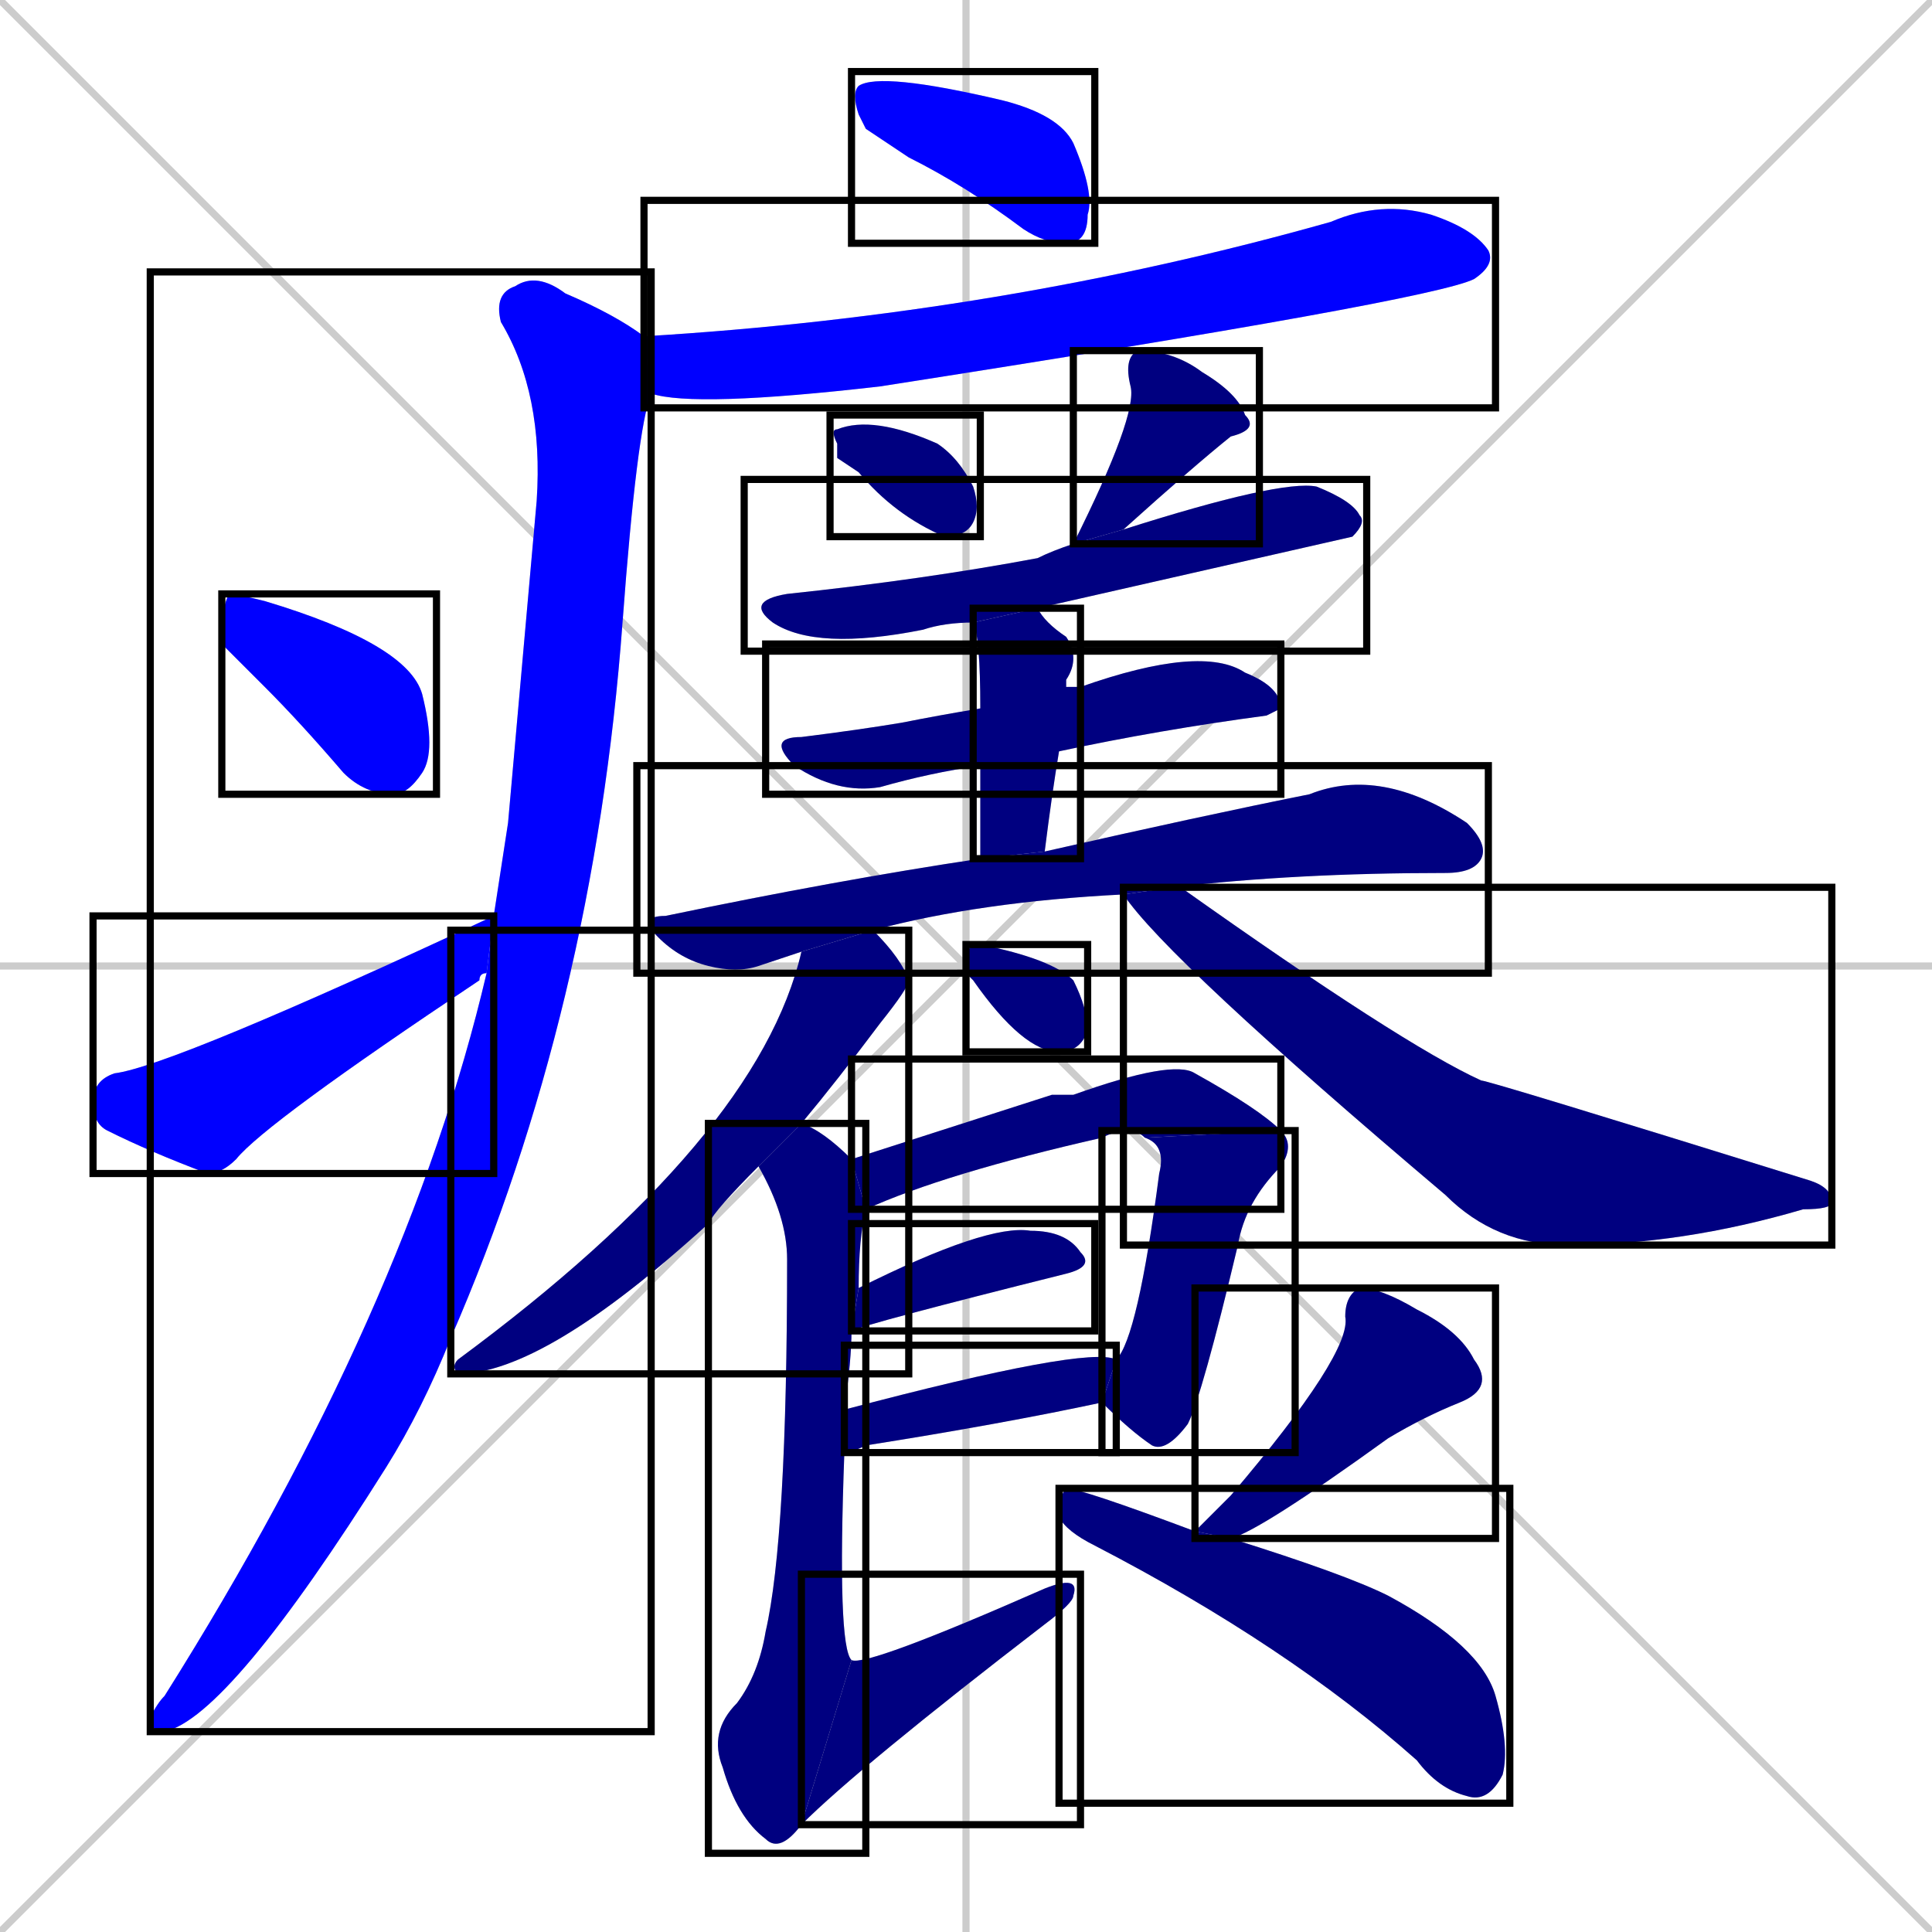 <svg xmlns="http://www.w3.org/2000/svg" xmlns:xlink="http://www.w3.org/1999/xlink" width="270" height="270"><defs><clipPath id="clip-mask-1"><use xlink:href="#rect-1" /></clipPath><clipPath id="clip-mask-2"><use xlink:href="#rect-2" /></clipPath><clipPath id="clip-mask-3"><use xlink:href="#rect-3" /></clipPath><clipPath id="clip-mask-4"><use xlink:href="#rect-4" /></clipPath><clipPath id="clip-mask-5"><use xlink:href="#rect-5" /></clipPath><clipPath id="clip-mask-6"><use xlink:href="#rect-6" /></clipPath><clipPath id="clip-mask-7"><use xlink:href="#rect-7" /></clipPath><clipPath id="clip-mask-8"><use xlink:href="#rect-8" /></clipPath><clipPath id="clip-mask-9"><use xlink:href="#rect-9" /></clipPath><clipPath id="clip-mask-10"><use xlink:href="#rect-10" /></clipPath><clipPath id="clip-mask-11"><use xlink:href="#rect-11" /></clipPath><clipPath id="clip-mask-12"><use xlink:href="#rect-12" /></clipPath><clipPath id="clip-mask-13"><use xlink:href="#rect-13" /></clipPath><clipPath id="clip-mask-14"><use xlink:href="#rect-14" /></clipPath><clipPath id="clip-mask-15"><use xlink:href="#rect-15" /></clipPath><clipPath id="clip-mask-16"><use xlink:href="#rect-16" /></clipPath><clipPath id="clip-mask-17"><use xlink:href="#rect-17" /></clipPath><clipPath id="clip-mask-18"><use xlink:href="#rect-18" /></clipPath><clipPath id="clip-mask-19"><use xlink:href="#rect-19" /></clipPath><clipPath id="clip-mask-20"><use xlink:href="#rect-20" /></clipPath><clipPath id="clip-mask-21"><use xlink:href="#rect-21" /></clipPath><clipPath id="clip-mask-22"><use xlink:href="#rect-22" /></clipPath></defs><path d="M 0 0 L 270 270 M 270 0 L 0 270 M 135 0 L 135 270 M 0 135 L 270 135" stroke="#CCCCCC" /><path d="M 121 18 L 120 16 Q 119 13 120 12 Q 123 10 140 14 Q 148 16 150 20 Q 153 27 152 30 Q 152 34 149 34 Q 146 34 143 32 Q 135 26 127 22" fill="#CCCCCC"/><path d="M 90 47 Q 140 44 186 31 Q 193 28 200 30 Q 206 32 208 35 Q 209 37 206 39 Q 206 39 206 39 Q 200 42 123 54 Q 97 57 91 55 Q 91 55 91 55" fill="#CCCCCC"/><path d="M 71 115 L 75 70 Q 76 55 70 45 Q 69 41 72 40 Q 75 38 79 41 Q 86 44 90 47 L 91 55 Q 89 60 87 87 Q 83 141 63 187 Q 59 197 54 205 Q 32 240 23 242 Q 21 242 21 240 Q 22 238 23 237 Q 57 183 68 136 L 69 128" fill="#CCCCCC"/><path d="M 31 90 L 31 88 Q 31 85 32 83 Q 33 83 37 84 Q 57 90 59 97 Q 61 105 59 108 Q 57 111 55 111 Q 51 111 48 108 Q 42 101 37 96" fill="#CCCCCC"/><path d="M 68 136 Q 67 136 67 137 Q 37 157 33 162 Q 31 164 29 164 Q 21 161 15 158 Q 13 157 13 154 Q 13 151 16 150 Q 24 149 69 128" fill="#CCCCCC"/><path d="M 117 64 L 117 62 Q 116 60 117 60 Q 122 58 131 62 Q 134 64 136 68 Q 137 71 136 73 Q 135 75 132 75 Q 125 72 120 66" fill="#CCCCCC"/><path d="M 150 76 Q 159 58 158 54 Q 157 50 159 49 Q 164 49 168 52 Q 173 55 174 58 Q 176 60 172 61 Q 167 65 157 74" fill="#CCCCCC"/><path d="M 136 87 Q 132 87 129 88 Q 114 91 108 87 Q 104 84 110 83 Q 129 81 145 78 Q 147 77 150 76 L 157 74 Q 179 67 184 68 Q 189 70 190 72 Q 191 73 189 75 Q 189 75 145 85" fill="#CCCCCC"/><path d="M 137 107 Q 130 108 123 110 Q 117 111 111 107 Q 107 103 112 103 Q 120 102 126 101 Q 131 100 137 99 L 149 96 Q 150 96 151 96 Q 168 90 174 94 Q 179 96 179 99 Q 177 100 177 100 Q 162 102 148 105" fill="#CCCCCC"/><path d="M 137 120 Q 137 112 137 107 L 137 99 Q 137 89 136 87 L 145 85 Q 146 87 149 89 Q 151 92 149 95 Q 149 95 149 96 L 148 105 Q 147 111 146 119" fill="#CCCCCC"/><path d="M 112 133 Q 109 134 106 135 Q 103 136 99 135 Q 95 134 92 131 Q 89 128 93 128 Q 117 123 137 120 L 146 119 Q 168 114 183 111 Q 193 107 205 115 Q 208 118 207 120 Q 206 122 202 122 Q 181 122 164 124 L 157 125 Q 137 126 122 130" fill="#CCCCCC"/><path d="M 106 163 Q 100 169 99 171 Q 76 192 64 192 Q 63 191 64 190 Q 106 159 112 133 L 122 130 Q 126 134 127 137 Q 127 138 123 143 Q 117 151 112 157" fill="#CCCCCC"/><path d="M 164 124 Q 165 124 165 124 Q 196 146 207 151 Q 208 151 253 165 Q 256 166 256 168 Q 256 169 252 169 Q 235 174 219 174 Q 209 174 202 167 Q 163 134 157 125" fill="#CCCCCC"/><path d="M 135 136 L 135 134 Q 135 132 137 132 Q 147 134 150 137 Q 152 141 152 144 Q 151 147 148 147 Q 143 147 136 137" fill="#CCCCCC"/><path d="M 147 153 L 150 153 Q 164 148 167 150 Q 176 155 179 158 L 160 159 Q 158 157 154 159 Q 132 164 121 169 L 119 162" fill="#CCCCCC"/><path d="M 179 158 Q 181 160 179 163 Q 174 168 173 174 Q 168 195 166 199 Q 163 203 161 202 Q 158 200 154 196 L 156 190 Q 159 187 162 164 Q 163 160 160 159" fill="#CCCCCC"/><path d="M 120 180 Q 138 171 144 172 Q 149 172 151 175 Q 153 177 149 178 Q 121 185 119 186" fill="#CCCCCC"/><path d="M 154 196 Q 140 199 121 202 Q 119 203 118 203 L 118 197 Q 152 188 156 190" fill="#CCCCCC"/><path d="M 118 203 Q 117 230 119 232 L 112 255 Q 109 259 107 257 Q 103 254 101 247 Q 99 242 103 238 Q 106 234 107 228 Q 110 215 110 176 Q 110 170 106 163 L 112 157 Q 115 158 119 162 L 121 169 Q 120 173 120 180 L 119 186 Q 119 190 118 197" fill="#CCCCCC"/><path d="M 119 232 Q 121 233 146 222 Q 151 220 150 223 Q 150 224 146 227 Q 120 247 112 255" fill="#CCCCCC"/><path d="M 170 211 L 172 209 Q 189 189 188 184 Q 188 181 190 180 Q 193 180 198 183 Q 204 186 206 190 Q 209 194 204 196 Q 199 198 194 201 Q 176 214 172 215 L 167 214" fill="#CCCCCC"/><path d="M 172 215 Q 188 220 194 223 Q 207 230 209 237 Q 211 244 210 248 Q 208 252 205 251 Q 201 250 198 246 Q 180 230 153 216 Q 149 214 148 212 Q 148 209 149 208 Q 151 208 167 214" fill="#CCCCCC"/><path d="M 121 18 L 120 16 Q 119 13 120 12 Q 123 10 140 14 Q 148 16 150 20 Q 153 27 152 30 Q 152 34 149 34 Q 146 34 143 32 Q 135 26 127 22" fill="#0000ff" clip-path="url(#clip-mask-1)" /><path d="M 90 47 Q 140 44 186 31 Q 193 28 200 30 Q 206 32 208 35 Q 209 37 206 39 Q 206 39 206 39 Q 200 42 123 54 Q 97 57 91 55 Q 91 55 91 55" fill="#0000ff" clip-path="url(#clip-mask-2)" /><path d="M 71 115 L 75 70 Q 76 55 70 45 Q 69 41 72 40 Q 75 38 79 41 Q 86 44 90 47 L 91 55 Q 89 60 87 87 Q 83 141 63 187 Q 59 197 54 205 Q 32 240 23 242 Q 21 242 21 240 Q 22 238 23 237 Q 57 183 68 136 L 69 128" fill="#0000ff" clip-path="url(#clip-mask-3)" /><path d="M 31 90 L 31 88 Q 31 85 32 83 Q 33 83 37 84 Q 57 90 59 97 Q 61 105 59 108 Q 57 111 55 111 Q 51 111 48 108 Q 42 101 37 96" fill="#0000ff" clip-path="url(#clip-mask-4)" /><path d="M 68 136 Q 67 136 67 137 Q 37 157 33 162 Q 31 164 29 164 Q 21 161 15 158 Q 13 157 13 154 Q 13 151 16 150 Q 24 149 69 128" fill="#0000ff" clip-path="url(#clip-mask-5)" /><path d="M 117 64 L 117 62 Q 116 60 117 60 Q 122 58 131 62 Q 134 64 136 68 Q 137 71 136 73 Q 135 75 132 75 Q 125 72 120 66" fill="#000080" clip-path="url(#clip-mask-6)" /><path d="M 150 76 Q 159 58 158 54 Q 157 50 159 49 Q 164 49 168 52 Q 173 55 174 58 Q 176 60 172 61 Q 167 65 157 74" fill="#000080" clip-path="url(#clip-mask-7)" /><path d="M 136 87 Q 132 87 129 88 Q 114 91 108 87 Q 104 84 110 83 Q 129 81 145 78 Q 147 77 150 76 L 157 74 Q 179 67 184 68 Q 189 70 190 72 Q 191 73 189 75 Q 189 75 145 85" fill="#000080" clip-path="url(#clip-mask-8)" /><path d="M 137 107 Q 130 108 123 110 Q 117 111 111 107 Q 107 103 112 103 Q 120 102 126 101 Q 131 100 137 99 L 149 96 Q 150 96 151 96 Q 168 90 174 94 Q 179 96 179 99 Q 177 100 177 100 Q 162 102 148 105" fill="#000080" clip-path="url(#clip-mask-9)" /><path d="M 137 120 Q 137 112 137 107 L 137 99 Q 137 89 136 87 L 145 85 Q 146 87 149 89 Q 151 92 149 95 Q 149 95 149 96 L 148 105 Q 147 111 146 119" fill="#000080" clip-path="url(#clip-mask-10)" /><path d="M 112 133 Q 109 134 106 135 Q 103 136 99 135 Q 95 134 92 131 Q 89 128 93 128 Q 117 123 137 120 L 146 119 Q 168 114 183 111 Q 193 107 205 115 Q 208 118 207 120 Q 206 122 202 122 Q 181 122 164 124 L 157 125 Q 137 126 122 130" fill="#000080" clip-path="url(#clip-mask-11)" /><path d="M 106 163 Q 100 169 99 171 Q 76 192 64 192 Q 63 191 64 190 Q 106 159 112 133 L 122 130 Q 126 134 127 137 Q 127 138 123 143 Q 117 151 112 157" fill="#000080" clip-path="url(#clip-mask-12)" /><path d="M 164 124 Q 165 124 165 124 Q 196 146 207 151 Q 208 151 253 165 Q 256 166 256 168 Q 256 169 252 169 Q 235 174 219 174 Q 209 174 202 167 Q 163 134 157 125" fill="#000080" clip-path="url(#clip-mask-13)" /><path d="M 135 136 L 135 134 Q 135 132 137 132 Q 147 134 150 137 Q 152 141 152 144 Q 151 147 148 147 Q 143 147 136 137" fill="#000080" clip-path="url(#clip-mask-14)" /><path d="M 147 153 L 150 153 Q 164 148 167 150 Q 176 155 179 158 L 160 159 Q 158 157 154 159 Q 132 164 121 169 L 119 162" fill="#000080" clip-path="url(#clip-mask-15)" /><path d="M 179 158 Q 181 160 179 163 Q 174 168 173 174 Q 168 195 166 199 Q 163 203 161 202 Q 158 200 154 196 L 156 190 Q 159 187 162 164 Q 163 160 160 159" fill="#000080" clip-path="url(#clip-mask-16)" /><path d="M 120 180 Q 138 171 144 172 Q 149 172 151 175 Q 153 177 149 178 Q 121 185 119 186" fill="#000080" clip-path="url(#clip-mask-17)" /><path d="M 154 196 Q 140 199 121 202 Q 119 203 118 203 L 118 197 Q 152 188 156 190" fill="#000080" clip-path="url(#clip-mask-18)" /><path d="M 118 203 Q 117 230 119 232 L 112 255 Q 109 259 107 257 Q 103 254 101 247 Q 99 242 103 238 Q 106 234 107 228 Q 110 215 110 176 Q 110 170 106 163 L 112 157 Q 115 158 119 162 L 121 169 Q 120 173 120 180 L 119 186 Q 119 190 118 197" fill="#000080" clip-path="url(#clip-mask-19)" /><path d="M 119 232 Q 121 233 146 222 Q 151 220 150 223 Q 150 224 146 227 Q 120 247 112 255" fill="#000080" clip-path="url(#clip-mask-20)" /><path d="M 170 211 L 172 209 Q 189 189 188 184 Q 188 181 190 180 Q 193 180 198 183 Q 204 186 206 190 Q 209 194 204 196 Q 199 198 194 201 Q 176 214 172 215 L 167 214" fill="#000080" clip-path="url(#clip-mask-21)" /><path d="M 172 215 Q 188 220 194 223 Q 207 230 209 237 Q 211 244 210 248 Q 208 252 205 251 Q 201 250 198 246 Q 180 230 153 216 Q 149 214 148 212 Q 148 209 149 208 Q 151 208 167 214" fill="#000080" clip-path="url(#clip-mask-22)" /><rect x="119" y="10" width="34" height="24" id="rect-1" fill="transparent" stroke="#000000"><animate attributeName="x" from="85" to="119" dur="0.126" begin="0; animate22.end + 1s" id="animate1" fill="freeze"/></rect><rect x="90" y="28" width="119" height="29" id="rect-2" fill="transparent" stroke="#000000"><set attributeName="x" to="-29" begin="0; animate22.end + 1s" /><animate attributeName="x" from="-29" to="90" dur="0.441" begin="animate1.end + 0.5" id="animate2" fill="freeze"/></rect><rect x="21" y="38" width="70" height="204" id="rect-3" fill="transparent" stroke="#000000"><set attributeName="y" to="-166" begin="0; animate22.end + 1s" /><animate attributeName="y" from="-166" to="38" dur="0.756" begin="animate2.end + 0.5" id="animate3" fill="freeze"/></rect><rect x="31" y="83" width="30" height="28" id="rect-4" fill="transparent" stroke="#000000"><set attributeName="x" to="1" begin="0; animate22.end + 1s" /><animate attributeName="x" from="1" to="31" dur="0.111" begin="animate3.end + 0.5" id="animate4" fill="freeze"/></rect><rect x="13" y="128" width="56" height="36" id="rect-5" fill="transparent" stroke="#000000"><set attributeName="x" to="-43" begin="0; animate22.end + 1s" /><animate attributeName="x" from="-43" to="13" dur="0.207" begin="animate4.end + 0.5" id="animate5" fill="freeze"/></rect><rect x="116" y="58" width="21" height="17" id="rect-6" fill="transparent" stroke="#000000"><set attributeName="x" to="95" begin="0; animate22.end + 1s" /><animate attributeName="x" from="95" to="116" dur="0.078" begin="animate5.end + 0.5" id="animate6" fill="freeze"/></rect><rect x="150" y="49" width="26" height="27" id="rect-7" fill="transparent" stroke="#000000"><set attributeName="y" to="22" begin="0; animate22.end + 1s" /><animate attributeName="y" from="22" to="49" dur="0.100" begin="animate6.end + 0.5" id="animate7" fill="freeze"/></rect><rect x="104" y="67" width="87" height="24" id="rect-8" fill="transparent" stroke="#000000"><set attributeName="x" to="17" begin="0; animate22.end + 1s" /><animate attributeName="x" from="17" to="104" dur="0.322" begin="animate7.end + 0.5" id="animate8" fill="freeze"/></rect><rect x="107" y="90" width="72" height="21" id="rect-9" fill="transparent" stroke="#000000"><set attributeName="x" to="35" begin="0; animate22.end + 1s" /><animate attributeName="x" from="35" to="107" dur="0.267" begin="animate8.end + 0.5" id="animate9" fill="freeze"/></rect><rect x="136" y="85" width="15" height="35" id="rect-10" fill="transparent" stroke="#000000"><set attributeName="y" to="50" begin="0; animate22.end + 1s" /><animate attributeName="y" from="50" to="85" dur="0.130" begin="animate9.end + 0.5" id="animate10" fill="freeze"/></rect><rect x="89" y="107" width="119" height="29" id="rect-11" fill="transparent" stroke="#000000"><set attributeName="x" to="-30" begin="0; animate22.end + 1s" /><animate attributeName="x" from="-30" to="89" dur="0.441" begin="animate10.end + 0.5" id="animate11" fill="freeze"/></rect><rect x="63" y="130" width="64" height="62" id="rect-12" fill="transparent" stroke="#000000"><set attributeName="y" to="68" begin="0; animate22.end + 1s" /><animate attributeName="y" from="68" to="130" dur="0.230" begin="animate11.end + 0.5" id="animate12" fill="freeze"/></rect><rect x="157" y="124" width="99" height="50" id="rect-13" fill="transparent" stroke="#000000"><set attributeName="x" to="58" begin="0; animate22.end + 1s" /><animate attributeName="x" from="58" to="157" dur="0.367" begin="animate12.end + 0.5" id="animate13" fill="freeze"/></rect><rect x="135" y="132" width="17" height="15" id="rect-14" fill="transparent" stroke="#000000"><set attributeName="x" to="118" begin="0; animate22.end + 1s" /><animate attributeName="x" from="118" to="135" dur="0.063" begin="animate13.end + 0.5" id="animate14" fill="freeze"/></rect><rect x="119" y="148" width="60" height="21" id="rect-15" fill="transparent" stroke="#000000"><set attributeName="x" to="59" begin="0; animate22.end + 1s" /><animate attributeName="x" from="59" to="119" dur="0.222" begin="animate14.end + 0.5" id="animate15" fill="freeze"/></rect><rect x="154" y="158" width="27" height="45" id="rect-16" fill="transparent" stroke="#000000"><set attributeName="y" to="113" begin="0; animate22.end + 1s" /><animate attributeName="y" from="113" to="158" dur="0.167" begin="animate15.end" id="animate16" fill="freeze"/></rect><rect x="119" y="171" width="34" height="15" id="rect-17" fill="transparent" stroke="#000000"><set attributeName="x" to="85" begin="0; animate22.end + 1s" /><animate attributeName="x" from="85" to="119" dur="0.126" begin="animate16.end + 0.5" id="animate17" fill="freeze"/></rect><rect x="118" y="188" width="38" height="15" id="rect-18" fill="transparent" stroke="#000000"><set attributeName="x" to="80" begin="0; animate22.end + 1s" /><animate attributeName="x" from="80" to="118" dur="0.141" begin="animate17.end + 0.5" id="animate18" fill="freeze"/></rect><rect x="99" y="157" width="22" height="102" id="rect-19" fill="transparent" stroke="#000000"><set attributeName="y" to="55" begin="0; animate22.end + 1s" /><animate attributeName="y" from="55" to="157" dur="0.378" begin="animate18.end + 0.5" id="animate19" fill="freeze"/></rect><rect x="112" y="220" width="39" height="35" id="rect-20" fill="transparent" stroke="#000000"><set attributeName="x" to="73" begin="0; animate22.end + 1s" /><animate attributeName="x" from="73" to="112" dur="0.144" begin="animate19.end" id="animate20" fill="freeze"/></rect><rect x="167" y="180" width="42" height="35" id="rect-21" fill="transparent" stroke="#000000"><set attributeName="y" to="145" begin="0; animate22.end + 1s" /><animate attributeName="y" from="145" to="180" dur="0.130" begin="animate20.end + 0.5" id="animate21" fill="freeze"/></rect><rect x="148" y="208" width="63" height="44" id="rect-22" fill="transparent" stroke="#000000"><set attributeName="x" to="85" begin="0; animate22.end + 1s" /><animate attributeName="x" from="85" to="148" dur="0.233" begin="animate21.end + 0.5" id="animate22" fill="freeze"/></rect></svg>